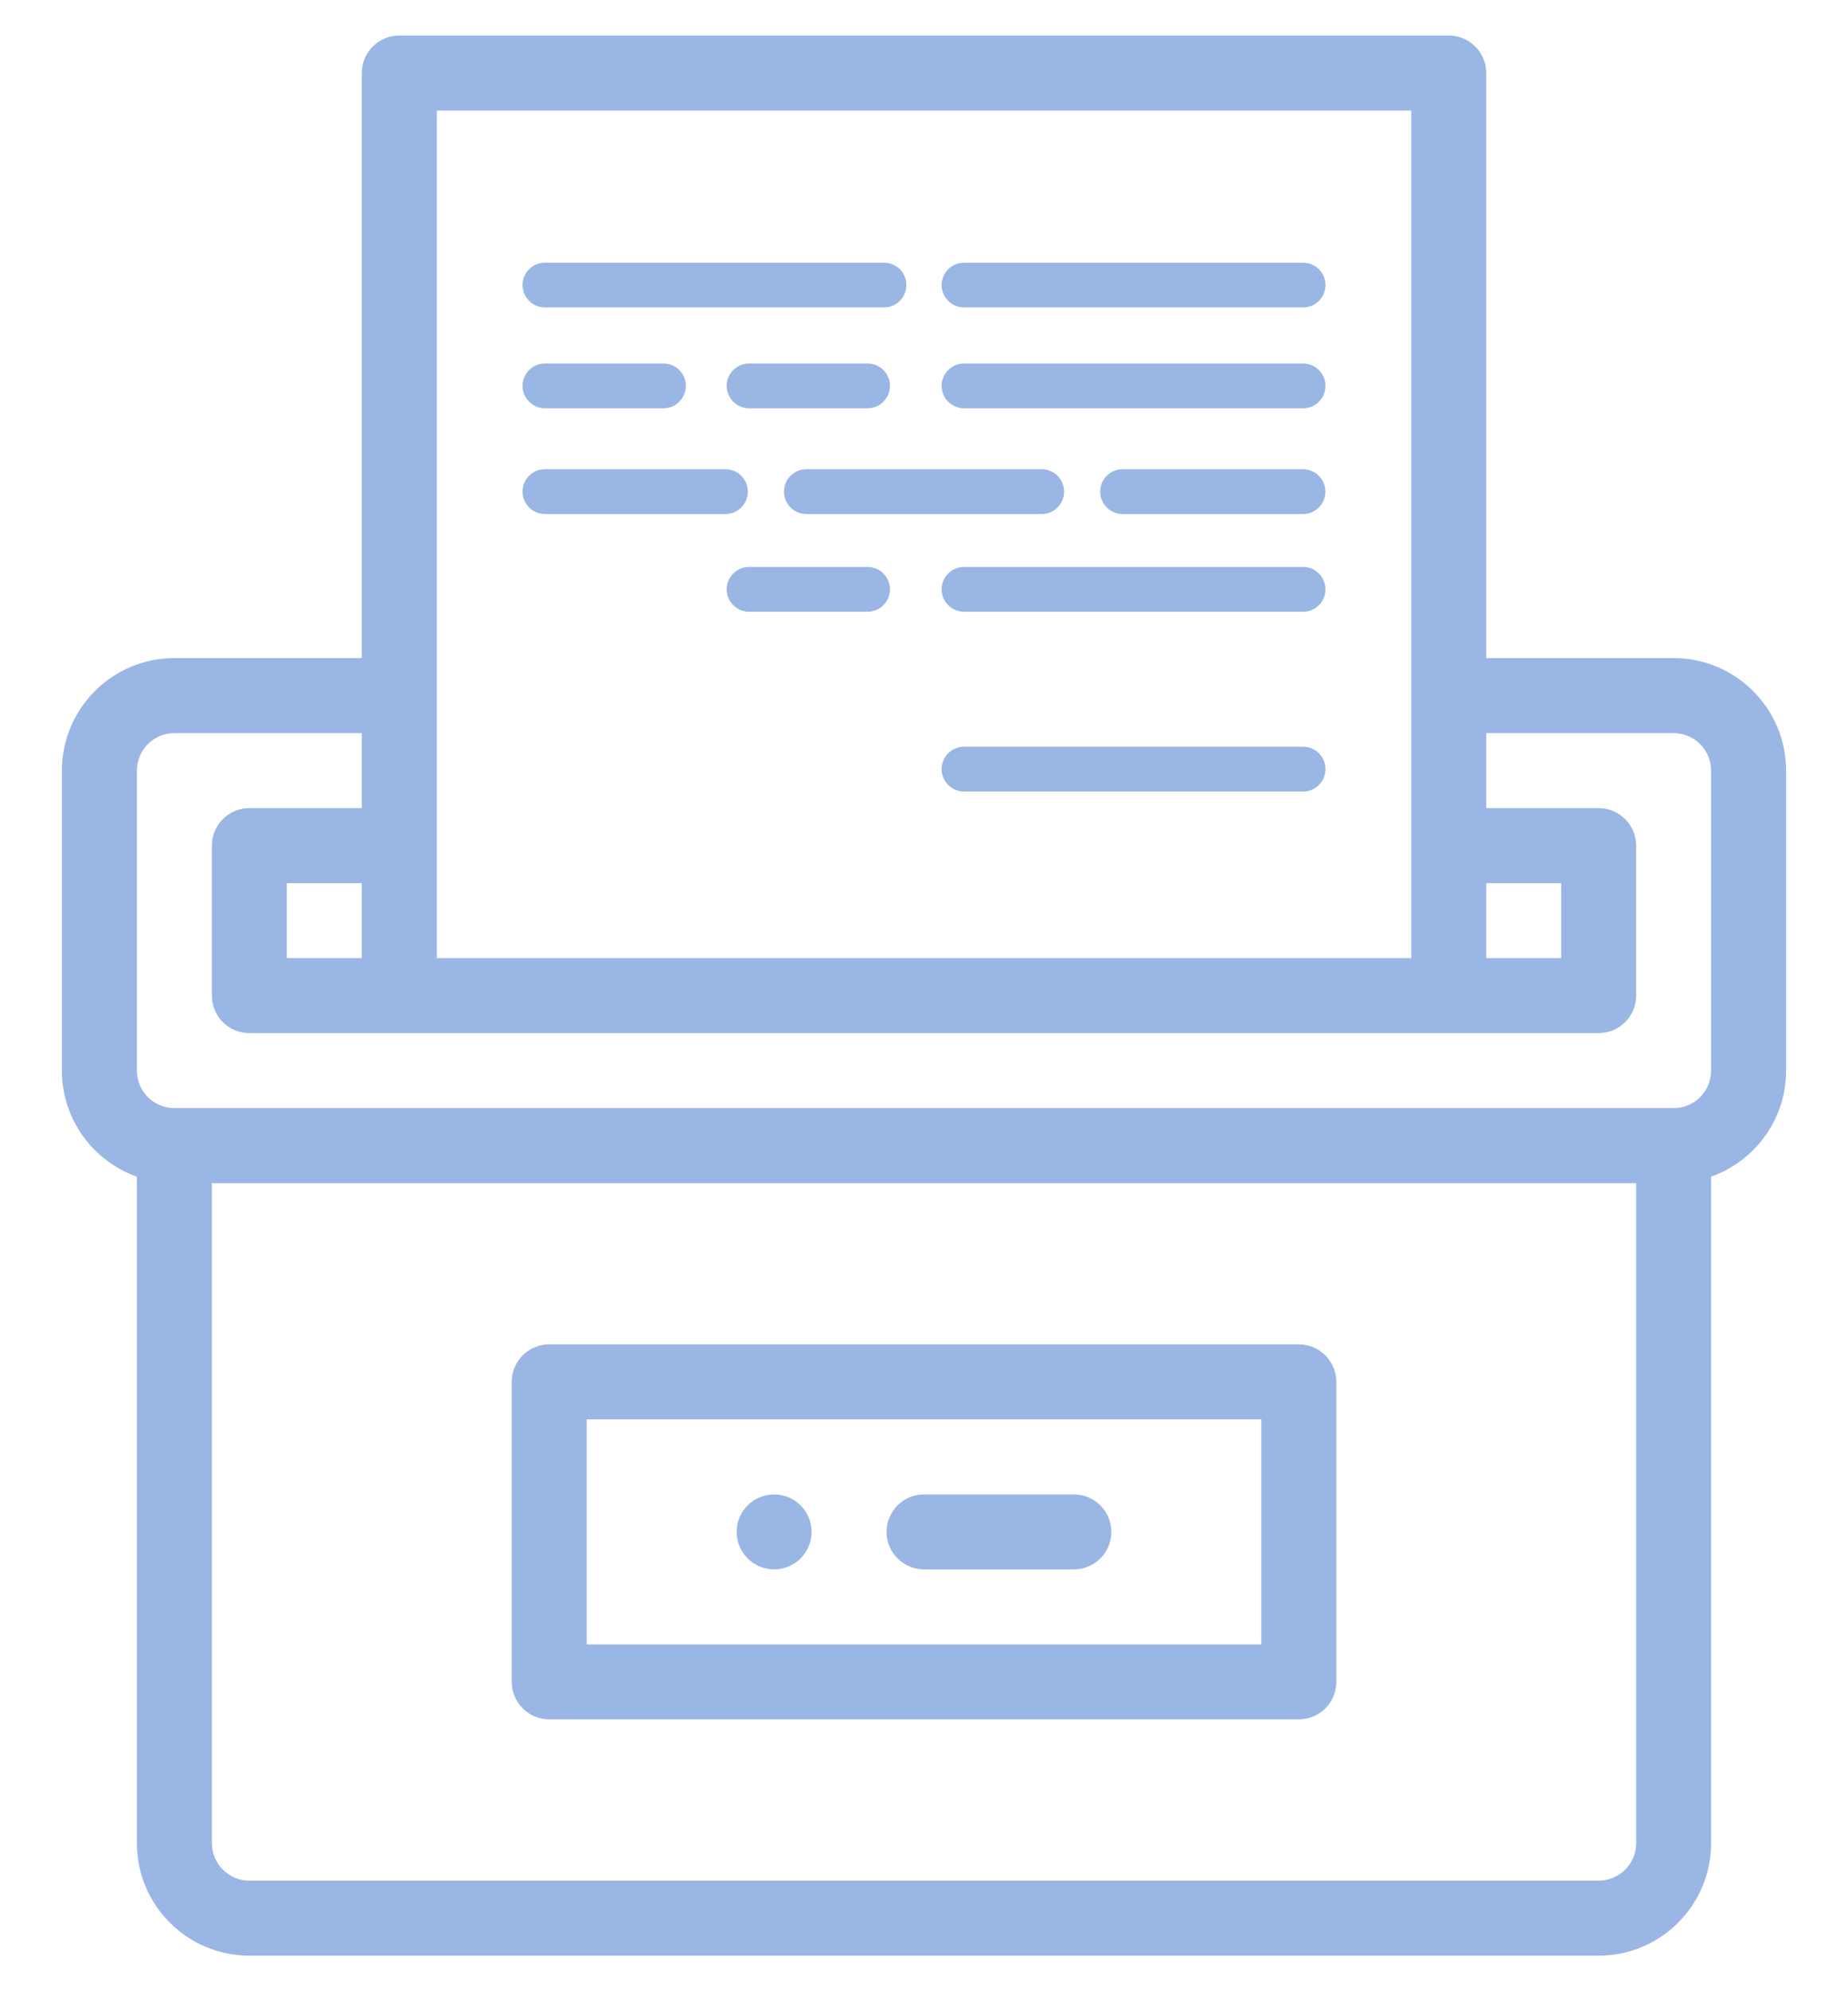 <?xml version="1.0" encoding="utf-8"?>
<!-- Generator: Adobe Illustrator 16.0.0, SVG Export Plug-In . SVG Version: 6.00 Build 0)  -->
<!DOCTYPE svg PUBLIC "-//W3C//DTD SVG 1.1//EN" "http://www.w3.org/Graphics/SVG/1.1/DTD/svg11.dtd">
<svg version="1.1" id="icon_new_payments" xmlns="http://www.w3.org/2000/svg" xmlns:xlink="http://www.w3.org/1999/xlink" x="0px"
	 y="0px" width="26px" height="28px" viewBox="-3 -0.5 26 28" enable-background="new -3 -0.5 26 28" xml:space="preserve">
<g>
	<g>
		<path fill="#99B6E4" d="M7.891,21.568c0.291,0,0.527-0.236,0.527-0.527s-0.236-0.527-0.527-0.527s-0.527,0.236-0.527,0.527
			S7.6,21.568,7.891,21.568L7.891,21.568z M7.891,21.568"/>
		<path fill="#99B6E4" d="M20.547,8.754H17.91V0.527C17.91,0.236,17.674,0,17.383,0H2.617C2.326,0,2.09,0.236,2.09,0.527v8.227
			h-2.637c-0.873,0-1.582,0.709-1.582,1.582v4.219c0,0.688,0.441,1.273,1.055,1.491v9.372C-1.074,26.29-0.365,27,0.508,27h18.984
			c0.872,0,1.582-0.71,1.582-1.582v-9.372c0.614-0.218,1.055-0.804,1.055-1.491v-4.219C22.129,9.463,21.419,8.754,20.547,8.754
			L20.547,8.754z M17.91,11.918h1.055v1.055H17.91V11.918z M3.145,1.055h13.711v11.918H3.145V1.055z M1.035,12.973v-1.055H2.09
			v1.055H1.035z M19.492,25.945H0.508c-0.291,0-0.527-0.236-0.527-0.527v-9.281H20.02v9.281
			C20.02,25.709,19.783,25.945,19.492,25.945L19.492,25.945z M21.074,14.555c0,0.291-0.236,0.527-0.527,0.527H-0.547
			c-0.291,0-0.527-0.236-0.527-0.527v-4.219c0-0.291,0.236-0.527,0.527-0.527H2.09v1.055H0.508c-0.291,0-0.527,0.236-0.527,0.527
			V13.5c0,0.292,0.236,0.527,0.527,0.527h18.984c0.291,0,0.527-0.236,0.527-0.527v-2.109c0-0.291-0.236-0.527-0.527-0.527H17.91
			V9.809h2.637c0.291,0,0.527,0.236,0.527,0.527V14.555z M21.074,14.555"/>
		<path fill="#99B6E4" d="M15.273,18.404H4.727c-0.291,0-0.527,0.236-0.527,0.527v4.219c0,0.291,0.236,0.527,0.527,0.527h10.547
			c0.291,0,0.527-0.236,0.527-0.527v-4.219C15.801,18.641,15.564,18.404,15.273,18.404L15.273,18.404z M14.746,22.623H5.254v-3.164
			h9.492V22.623z M14.746,22.623"/>
		<path fill="#99B6E4" d="M10,21.568h2.109c0.291,0,0.527-0.236,0.527-0.527s-0.236-0.527-0.527-0.527H10
			c-0.291,0-0.527,0.236-0.527,0.527S9.709,21.568,10,21.568L10,21.568z M10,21.568"/>
	</g>
	<path fill="#99B6E4" d="M10.248,3.508c0,0.174,0.142,0.315,0.315,0.315h4.77c0.175,0,0.315-0.141,0.315-0.315
		c0-0.174-0.141-0.314-0.315-0.314h-4.77C10.39,3.194,10.248,3.334,10.248,3.508z"/>
	<path fill="#99B6E4" d="M8.03,6.413c0,0.174,0.142,0.315,0.315,0.315h3.311c0.174,0,0.315-0.141,0.315-0.315
		s-0.142-0.315-0.315-0.315H8.345C8.171,6.098,8.03,6.239,8.03,6.413z"/>
	<g>
		<path fill="#99B6E4" d="M12.479,6.413c0,0.174,0.141,0.315,0.314,0.315h2.539c0.175,0,0.315-0.141,0.315-0.315
			s-0.141-0.315-0.315-0.315h-2.539C12.62,6.098,12.479,6.239,12.479,6.413z"/>
		<path fill="#99B6E4" d="M4.352,6.413c0,0.174,0.142,0.315,0.315,0.315h2.54c0.174,0,0.314-0.141,0.314-0.315
			S7.38,6.098,7.206,6.098h-2.54C4.493,6.098,4.352,6.239,4.352,6.413z"/>
	</g>
	<path fill="#99B6E4" d="M10.248,10.315c0,0.174,0.142,0.315,0.315,0.315h4.77c0.175,0,0.315-0.141,0.315-0.315
		c0-0.174-0.141-0.315-0.315-0.315h-4.77C10.39,10,10.248,10.141,10.248,10.315z"/>
	<path fill="#99B6E4" d="M4.352,3.508c0,0.174,0.142,0.315,0.315,0.315h4.77c0.174,0,0.315-0.141,0.315-0.315
		c0-0.174-0.141-0.314-0.315-0.314h-4.77C4.493,3.194,4.352,3.334,4.352,3.508z"/>
	<path fill="#99B6E4" d="M10.248,4.926c0,0.174,0.142,0.315,0.315,0.315h4.77c0.175,0,0.315-0.141,0.315-0.315
		c0-0.174-0.141-0.315-0.315-0.315h-4.77C10.39,4.611,10.248,4.752,10.248,4.926z"/>
	<path fill="#99B6E4" d="M4.352,4.926c0,0.174,0.142,0.315,0.315,0.315h1.667c0.174,0,0.315-0.141,0.315-0.315
		c0-0.174-0.141-0.315-0.315-0.315H4.667C4.493,4.611,4.352,4.752,4.352,4.926z"/>
	<path fill="#99B6E4" d="M7.224,4.926c0,0.174,0.142,0.315,0.315,0.315h1.667c0.173,0,0.315-0.141,0.315-0.315
		c0-0.174-0.142-0.315-0.315-0.315H7.539C7.366,4.611,7.224,4.752,7.224,4.926z"/>
	<path fill="#99B6E4" d="M10.248,7.787c0,0.174,0.142,0.315,0.315,0.315h4.77c0.175,0,0.315-0.141,0.315-0.315
		c0-0.174-0.141-0.315-0.315-0.315h-4.77C10.39,7.472,10.248,7.613,10.248,7.787z"/>
	<path fill="#99B6E4" d="M7.224,7.787c0,0.174,0.142,0.315,0.315,0.315h1.667c0.173,0,0.315-0.141,0.315-0.315
		c0-0.174-0.142-0.315-0.315-0.315H7.539C7.366,7.472,7.224,7.613,7.224,7.787z"/>
</g>
</svg>
